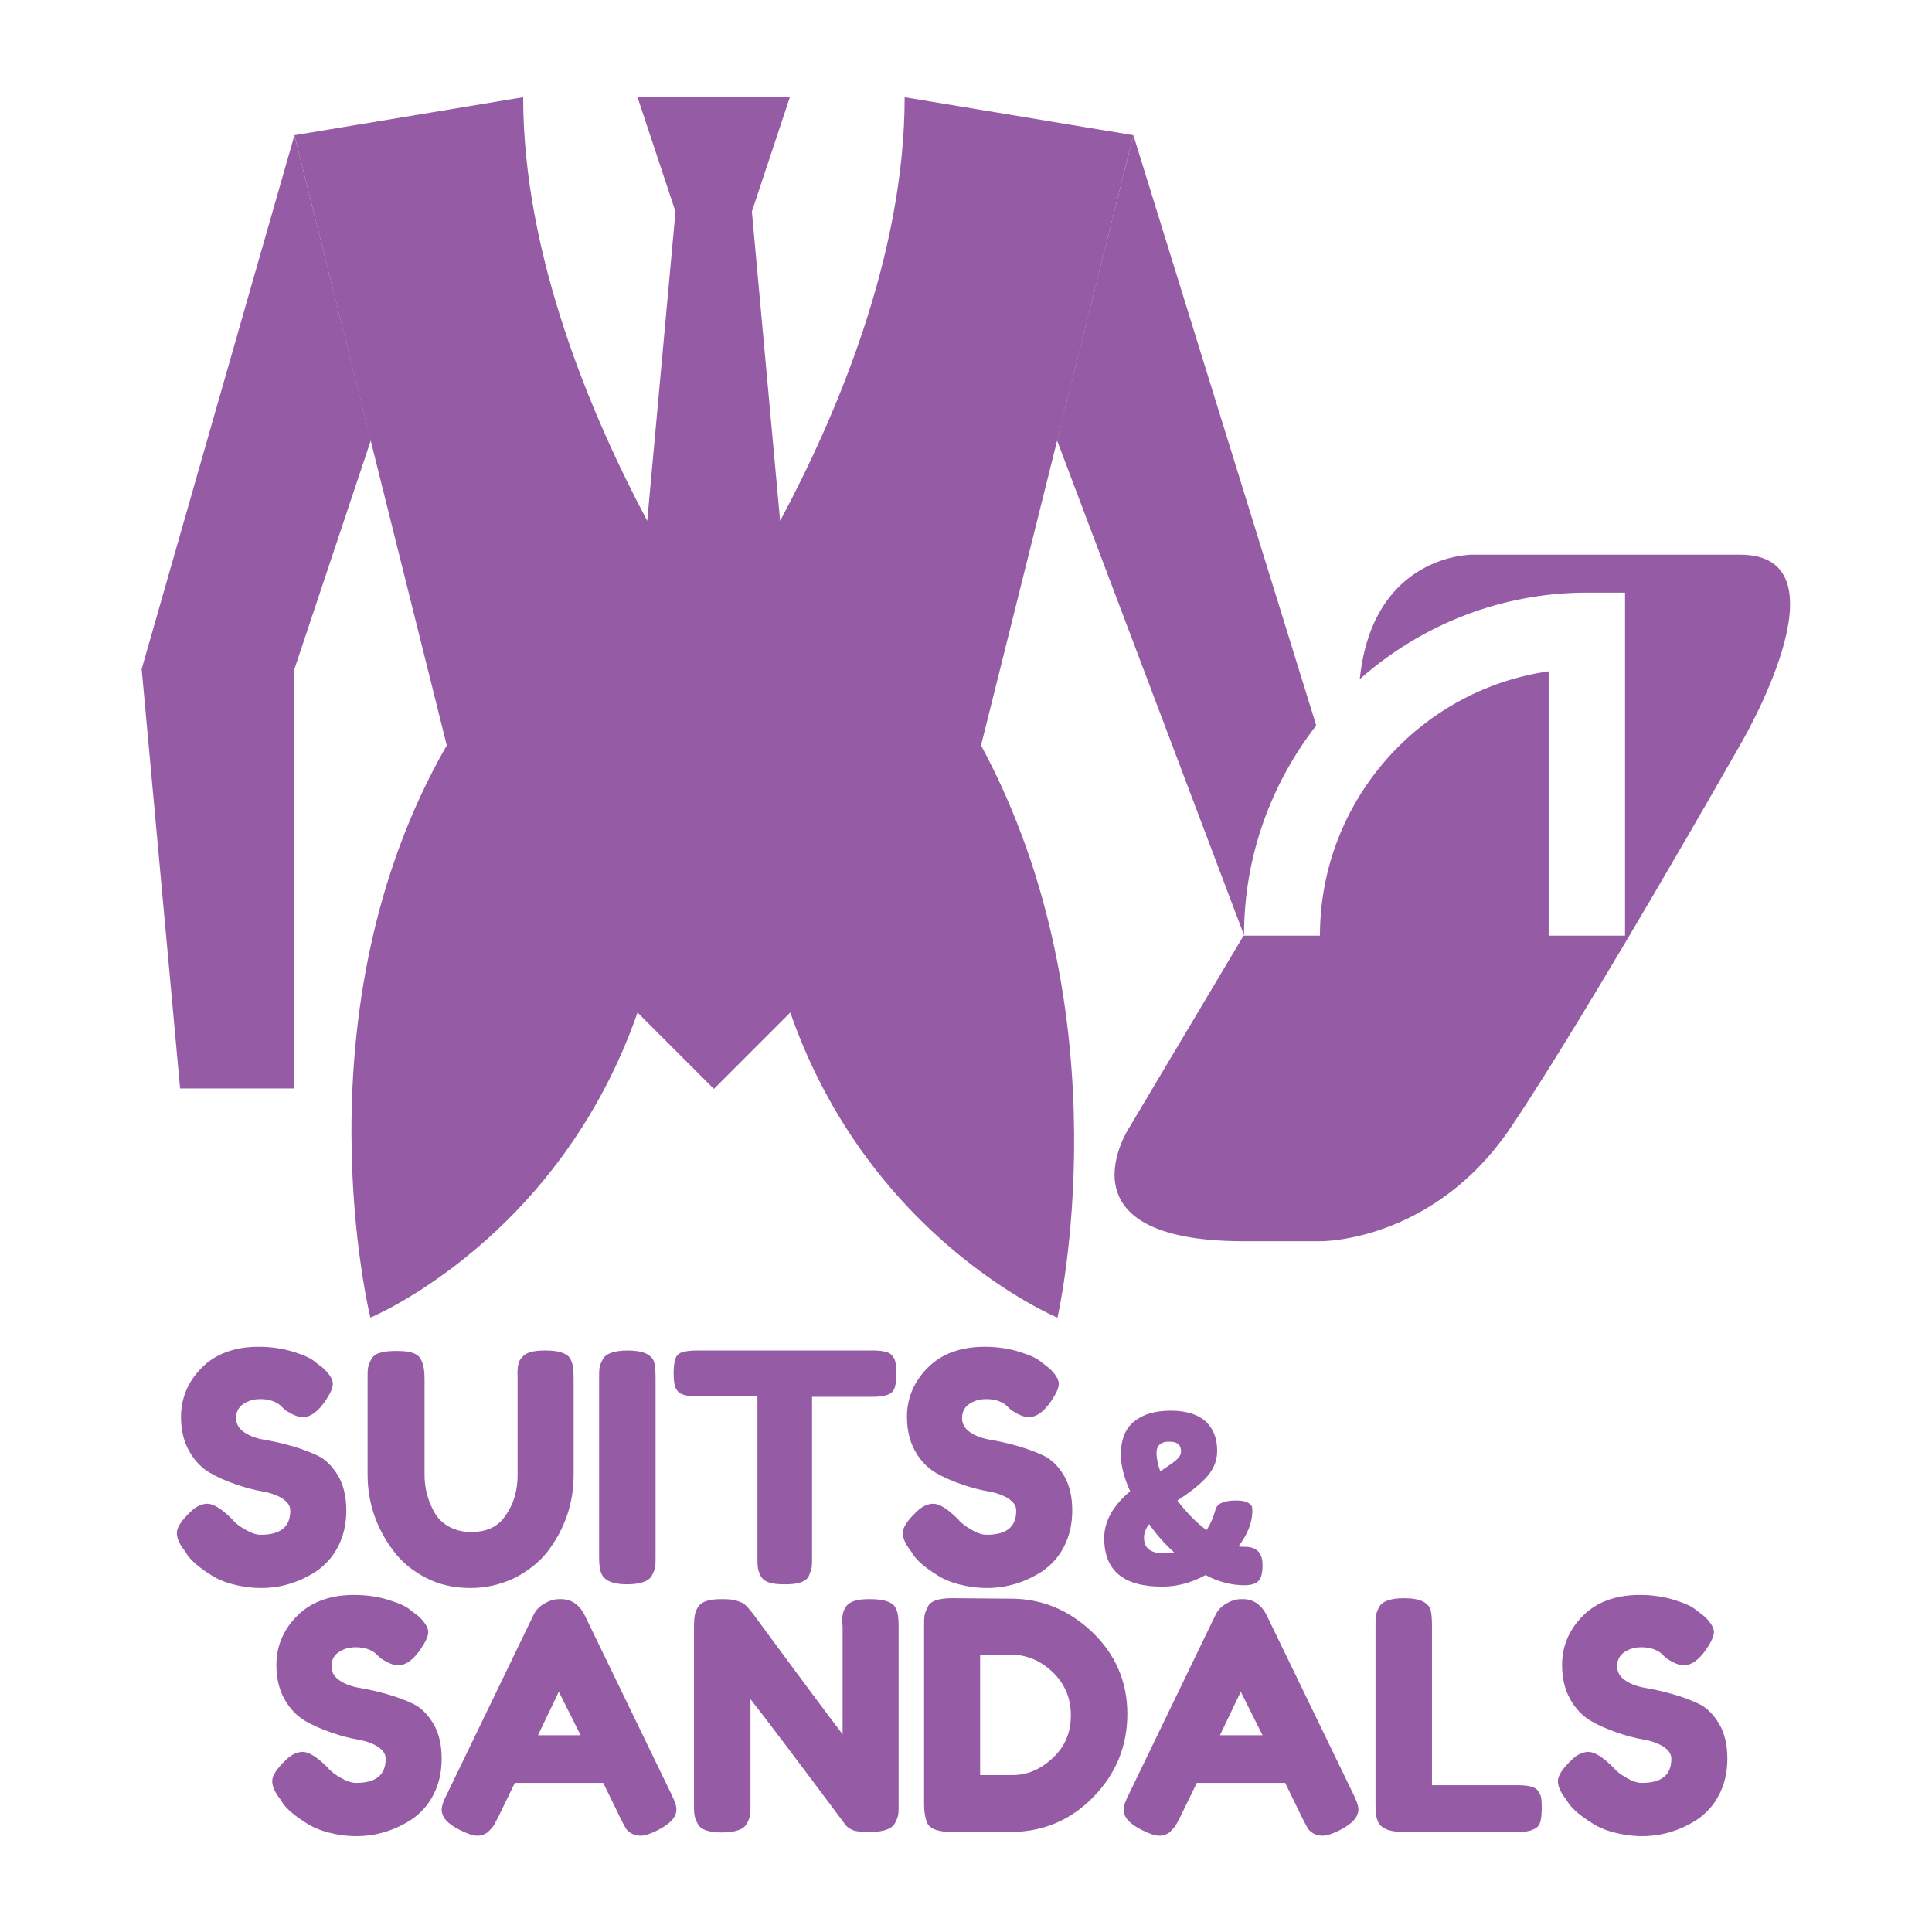 <?xml version="1.0" encoding="utf-8"?>
<!-- Generator: Adobe Illustrator 19.0.0, SVG Export Plug-In . SVG Version: 6.00 Build 0)  -->
<svg version="1.1" id="Layer_1" xmlns="http://www.w3.org/2000/svg" xmlns:xlink="http://www.w3.org/1999/xlink" x="0px" y="0px"
	 viewBox="0 0 417.3 417.3" style="enable-background:new 0 0 417.3 417.3;" xml:space="preserve">
<style type="text/css">
	.st0{fill:#965BA5;}
</style>
<g id="XMLID_341_">
	<polygon id="XMLID_19_" class="st0" points="38.9,235.1 63.6,235.1 63.6,144.5 80.1,95.1 63.6,29.2 30.6,144.5 	"/>
	<path id="XMLID_23_" class="st0" d="M268.7,202c0-17.1,5.9-32.8,15.6-45.3L244.8,29.2l-16.5,65.9L268.7,202z"/>
	<path id="XMLID_24_" class="st0" d="M375.8,119.8c-24.4,0-57.7,0-57.7,0s-21.6-0.3-24.4,26.9c13.1-11.6,30.3-18.7,49.1-18.7h8.2
		v74.1h-16.5v-57.1c-27.9,4-49.4,28.1-49.4,57.1h-16.5L244,243.4c0,0-16.5,24.7,24.7,24.7c7.5,0,12.8,0,16.5,0
		c0,0,24.4,0.3,41.2-24.7c16.8-25,49.4-82.4,49.4-82.4S400.2,119.8,375.8,119.8z"/>
	<path id="XMLID_25_" class="st0" d="M244.8,29.2L195.4,21c0,34.5-15,69.3-26.9,91.5l-6.1-66.8l8.2-24.7h-32.9l8.2,24.7l-6.1,66.8
		C128,90.3,113,55.5,113,21l-49.4,8.2L96.5,161c-32.9,57.2-16.5,123.6-16.5,123.6s40.6-16.8,57.7-65.9l16.5,16.5l16.5-16.5
		c17.1,49.1,57.7,65.9,57.7,65.9s15.1-65-16.5-123.6L244.8,29.2z"/>
</g>
<path id="XMLID_396_" class="st0" d="M40,335.1c-1.2-1.5-1.8-2.8-1.8-4s1-2.7,3-4.6c1.1-1.1,2.4-1.7,3.6-1.7c1.3,0,3.1,1.1,5.4,3.4
	c0.6,0.8,1.6,1.5,2.8,2.2s2.3,1.1,3.3,1.1c4.3,0,6.4-1.7,6.4-5.2c0-1.1-0.6-1.9-1.8-2.7c-1.2-0.7-2.6-1.2-4.4-1.5
	c-1.7-0.3-3.6-0.8-5.6-1.5c-2-0.7-3.9-1.5-5.6-2.5c-1.7-1-3.2-2.5-4.4-4.6c-1.2-2.1-1.8-4.6-1.8-7.5c0-4,1.5-7.6,4.5-10.6
	c3-3,7.1-4.5,12.3-4.5c2.8,0,5.3,0.4,7.5,1.1c2.3,0.7,3.8,1.4,4.7,2.2l1.7,1.3c1.4,1.3,2.1,2.5,2.1,3.4c0,0.9-0.6,2.2-1.7,3.8
	c-1.6,2.3-3.2,3.4-4.8,3.4c-1,0-2.2-0.5-3.6-1.4c-0.1-0.1-0.4-0.3-0.8-0.7c-0.4-0.4-0.7-0.7-1.1-0.9c-1-0.6-2.2-0.9-3.7-0.9
	c-1.5,0-2.7,0.4-3.7,1.1c-1,0.7-1.5,1.7-1.5,3c0,1.3,0.6,2.3,1.8,3.1s2.6,1.3,4.4,1.6c1.7,0.3,3.6,0.7,5.7,1.3
	c2.1,0.6,4,1.3,5.7,2.1c1.7,0.8,3.2,2.3,4.4,4.3c1.2,2,1.8,4.6,1.8,7.5c0,3-0.6,5.6-1.8,7.9c-1.2,2.3-2.8,4-4.7,5.3
	c-3.7,2.4-7.7,3.6-11.9,3.6c-2.2,0-4.2-0.3-6.1-0.8c-1.9-0.5-3.5-1.2-4.7-2c-2.4-1.5-4.1-2.9-5.1-4.3L40,335.1z"/>
<path id="XMLID_398_" class="st0" d="M112.4,293.6c0.5-0.7,1.1-1.2,2-1.5c0.9-0.3,2-0.4,3.3-0.4s2.4,0.1,3.1,0.3
	c0.8,0.2,1.4,0.5,1.8,0.8c0.4,0.3,0.7,0.8,0.9,1.4c0.3,0.8,0.4,2,0.4,3.6v20.8c0,6.1-1.9,11.6-5.6,16.5c-1.8,2.3-4.2,4.2-7.1,5.7
	c-2.9,1.4-6.1,2.2-9.6,2.2s-6.7-0.7-9.6-2.2c-2.9-1.5-5.2-3.4-7-5.8c-3.7-4.9-5.6-10.4-5.6-16.5v-20.7c0-1.1,0-1.9,0.1-2.4
	s0.3-1.1,0.7-1.8c0.4-0.7,1-1.2,1.9-1.4c0.9-0.3,2-0.4,3.5-0.4c1.5,0,2.6,0.1,3.5,0.4c0.9,0.3,1.5,0.8,1.8,1.4
	c0.6,1.1,0.8,2.5,0.8,4.3v20.7c0,2.8,0.7,5.5,2.1,8c0.7,1.3,1.7,2.3,3.1,3.1c1.4,0.8,3,1.2,4.9,1.2c3.4,0,5.9-1.2,7.5-3.7
	c1.7-2.5,2.5-5.3,2.5-8.6v-21.1C111.7,295.6,111.9,294.3,112.4,293.6z"/>
<path id="XMLID_400_" class="st0" d="M129.4,297.8c0-1.1,0-1.8,0.1-2.4c0.1-0.5,0.3-1.1,0.7-1.8c0.6-1.2,2.4-1.9,5.4-1.9
	c3.2,0,5.1,0.8,5.7,2.5c0.2,0.8,0.3,2,0.3,3.6v38.3c0,1.1,0,1.9-0.1,2.4c-0.1,0.5-0.3,1.1-0.7,1.8c-0.6,1.2-2.4,1.9-5.4,1.9
	c-3.2,0-5.1-0.9-5.6-2.6c-0.3-0.7-0.4-1.9-0.4-3.5V297.8z"/>
<path id="XMLID_402_" class="st0" d="M150.4,291.7h38.3c1.5,0,2.5,0.2,3.2,0.5c0.7,0.3,1.1,0.9,1.4,1.6c0.2,0.7,0.3,1.7,0.3,2.9
	c0,1.2-0.1,2.1-0.3,2.9c-0.2,0.7-0.6,1.2-1.2,1.5c-0.8,0.4-2,0.6-3.5,0.6h-13.2v34.6c0,1.1,0,1.8-0.1,2.3c-0.1,0.5-0.3,1.1-0.6,1.8
	c-0.3,0.7-1,1.1-1.8,1.4c-0.9,0.3-2,0.4-3.4,0.4c-1.4,0-2.6-0.1-3.4-0.4c-0.9-0.3-1.4-0.7-1.8-1.4c-0.3-0.7-0.6-1.3-0.6-1.8
	c-0.1-0.5-0.1-1.3-0.1-2.4v-34.6h-13.2c-1.5,0-2.5-0.2-3.2-0.5c-0.7-0.3-1.1-0.9-1.4-1.6c-0.2-0.7-0.3-1.7-0.3-2.9
	c0-1.2,0.1-2.1,0.3-2.9c0.2-0.7,0.6-1.2,1.2-1.5C147.7,291.9,148.9,291.7,150.4,291.7z"/>
<path id="XMLID_404_" class="st0" d="M196.8,335.1c-1.2-1.5-1.8-2.8-1.8-4s1-2.7,3-4.6c1.1-1.1,2.4-1.7,3.6-1.7
	c1.3,0,3.1,1.1,5.4,3.4c0.6,0.8,1.6,1.5,2.8,2.2c1.2,0.7,2.3,1.1,3.3,1.1c4.3,0,6.4-1.7,6.4-5.2c0-1.1-0.6-1.9-1.8-2.7
	c-1.2-0.7-2.6-1.2-4.4-1.5c-1.7-0.3-3.6-0.8-5.6-1.5c-2-0.7-3.9-1.5-5.6-2.5c-1.7-1-3.2-2.5-4.4-4.6c-1.2-2.1-1.8-4.6-1.8-7.5
	c0-4,1.5-7.6,4.5-10.6c3-3,7.1-4.5,12.3-4.5c2.8,0,5.3,0.4,7.5,1.1c2.3,0.7,3.8,1.4,4.7,2.2l1.7,1.3c1.4,1.3,2.1,2.5,2.1,3.4
	c0,0.9-0.6,2.2-1.7,3.8c-1.6,2.3-3.2,3.4-4.8,3.4c-1,0-2.2-0.5-3.6-1.4c-0.1-0.1-0.4-0.3-0.8-0.7c-0.4-0.4-0.7-0.7-1.1-0.9
	c-1-0.6-2.2-0.9-3.7-0.9c-1.5,0-2.7,0.4-3.7,1.1c-1,0.7-1.5,1.7-1.5,3c0,1.3,0.6,2.3,1.8,3.1c1.2,0.8,2.6,1.3,4.4,1.6
	c1.7,0.3,3.6,0.7,5.7,1.3c2.1,0.6,4,1.3,5.7,2.1c1.7,0.8,3.2,2.3,4.4,4.3c1.2,2,1.8,4.6,1.8,7.5c0,3-0.6,5.6-1.8,7.9
	c-1.2,2.3-2.8,4-4.7,5.3c-3.7,2.4-7.7,3.6-11.9,3.6c-2.2,0-4.2-0.3-6.1-0.8c-1.9-0.5-3.5-1.2-4.7-2c-2.4-1.5-4.1-2.9-5.1-4.3
	L196.8,335.1z"/>
<path id="XMLID_406_" class="st0" d="M268.8,342.4c-2.8,0-5.6-0.7-8.4-2.2c-3.1,1.7-6.2,2.5-9.4,2.5c-8.4,0-12.5-3.5-12.5-10.5
	c0-3.6,1.9-7,5.6-10.1c-1.3-2.9-2-5.5-2-7.9c0-3.3,1-5.7,2.9-7.2c2-1.6,4.6-2.3,7.9-2.3c3.3,0,5.8,0.8,7.5,2.3
	c1.7,1.6,2.5,3.7,2.5,6.4c0,2.3-0.9,4.3-2.8,6.2c-1.4,1.4-3.3,2.9-5.8,4.5c1.9,2.5,4,4.7,6.3,6.4c0.9-1.4,1.5-2.8,1.9-4.3
	c0.3-1.4,1.8-2.1,4.4-2.1c1.1,0,1.9,0.1,2.5,0.4c0.6,0.3,0.9,0.6,1,0.9c0.1,0.3,0.1,0.7,0.1,1.2c-0.1,2.5-1.1,4.9-3,7.4
	c0.5,0.1,0.9,0.1,1.4,0.1c2.5,0,3.8,1.3,3.8,3.9c0,1.8-0.3,2.9-0.9,3.5S270.2,342.4,268.8,342.4z M251.4,335.5
	c0.8,0,1.5-0.1,2.2-0.2c-1.9-1.7-3.7-3.7-5.4-6.1c-0.7,0.9-1.1,1.9-1.1,2.9C247.1,334.4,248.5,335.5,251.4,335.5z M249.8,313.8
	c0,1.2,0.3,2.5,0.8,4c1.5-1,2.7-1.8,3.4-2.4c0.8-0.7,1.1-1.3,1.1-1.9c0-1.4-0.8-2.1-2.4-2.1C250.8,311.3,249.8,312.2,249.8,313.8z"
	/>
<path id="XMLID_410_" class="st0" d="M60.6,388.7c-1.2-1.5-1.8-2.8-1.8-4c0-1.2,1-2.7,3-4.6c1.1-1.1,2.4-1.7,3.6-1.7
	c1.3,0,3.1,1.1,5.4,3.4c0.6,0.8,1.6,1.5,2.8,2.2c1.2,0.7,2.3,1.1,3.3,1.1c4.3,0,6.4-1.7,6.4-5.2c0-1.1-0.6-1.9-1.8-2.7
	c-1.2-0.7-2.6-1.2-4.4-1.5c-1.7-0.3-3.6-0.8-5.6-1.5c-2-0.7-3.9-1.5-5.6-2.5c-1.7-1-3.2-2.5-4.4-4.6c-1.2-2.1-1.8-4.6-1.8-7.5
	c0-4,1.5-7.6,4.5-10.6c3-3,7.1-4.5,12.3-4.5c2.8,0,5.3,0.4,7.5,1.1c2.3,0.7,3.8,1.4,4.7,2.2l1.7,1.3c1.4,1.3,2.1,2.5,2.1,3.4
	c0,0.9-0.6,2.2-1.7,3.8c-1.6,2.3-3.2,3.4-4.8,3.4c-1,0-2.2-0.5-3.6-1.4c-0.1-0.1-0.4-0.3-0.8-0.7c-0.4-0.4-0.7-0.7-1.1-0.9
	c-1-0.6-2.2-0.9-3.7-0.9c-1.5,0-2.7,0.4-3.7,1.1c-1,0.7-1.5,1.7-1.5,3c0,1.3,0.6,2.3,1.8,3.1c1.2,0.8,2.6,1.3,4.4,1.6
	c1.7,0.3,3.6,0.7,5.7,1.3c2.1,0.6,4,1.3,5.7,2.1c1.7,0.8,3.2,2.3,4.4,4.3c1.2,2,1.8,4.6,1.8,7.5c0,3-0.6,5.6-1.8,7.9
	c-1.2,2.3-2.8,4-4.7,5.3c-3.7,2.4-7.7,3.6-11.9,3.6c-2.2,0-4.2-0.3-6.1-0.8c-1.9-0.5-3.5-1.2-4.7-2c-2.4-1.5-4.1-2.9-5.1-4.3
	L60.6,388.7z"/>
<path id="XMLID_412_" class="st0" d="M126.3,348.9l18.6,38.4c0.8,1.6,1.2,2.7,1.2,3.5c0,1.7-1.3,3.1-4,4.5c-1.6,0.8-2.8,1.2-3.7,1.2
	c-0.9,0-1.6-0.2-2.2-0.6c-0.6-0.4-1-0.8-1.2-1.3c-0.3-0.5-0.6-1.1-1.1-2.1l-3.6-7.4h-19.1l-3.6,7.4c-0.5,0.9-0.8,1.6-1.1,2
	c-0.3,0.4-0.7,0.8-1.2,1.3c-0.6,0.4-1.3,0.7-2.2,0.7c-0.9,0-2.1-0.4-3.7-1.2c-2.7-1.3-4-2.8-4-4.4c0-0.8,0.4-2,1.2-3.5l18.6-38.5
	c0.5-1.1,1.3-1.9,2.3-2.5c1-0.6,2.1-1,3.3-1C123.3,345.3,125.1,346.5,126.3,348.9z M120.7,365.4l-4.5,9.4h9.2L120.7,365.4z"/>
<path id="XMLID_415_" class="st0" d="M182.5,347.4c0.4-0.8,1.1-1.3,2-1.6c0.9-0.3,2-0.4,3.3-0.4c1.3,0,2.4,0.1,3.2,0.3
	c0.8,0.2,1.4,0.5,1.8,0.8c0.4,0.3,0.7,0.8,0.9,1.4c0.3,0.7,0.4,1.9,0.4,3.5v38.2c0,1.1,0,1.9-0.1,2.4c-0.1,0.5-0.3,1.1-0.7,1.8
	c-0.6,1.2-2.4,1.9-5.4,1.9c-1.8,0-3-0.1-3.7-0.4c-0.7-0.3-1.3-0.7-1.7-1.3c-10.3-13.8-17.1-22.8-20.4-27v22.7c0,1.1,0,1.9-0.1,2.4
	c-0.1,0.5-0.3,1.1-0.7,1.8c-0.6,1.2-2.4,1.9-5.4,1.9c-2.8,0-4.6-0.6-5.2-1.9c-0.4-0.7-0.6-1.3-0.7-1.9c-0.1-0.6-0.1-1.4-0.1-2.4
	v-38.4c0-1.7,0.2-3,0.7-3.8c0.4-0.8,1.1-1.3,2-1.6c0.9-0.3,2-0.4,3.4-0.4c1.4,0,2.5,0.1,3.3,0.4c0.8,0.3,1.4,0.5,1.7,0.9
	c0.2,0.1,0.7,0.7,1.6,1.8c9.7,13.2,16.2,21.9,19.4,26.1v-23.3C181.8,349.5,182,348.2,182.5,347.4z"/>
<path id="XMLID_417_" class="st0" d="M205.6,345.2l12.7,0.1c6.7,0,12.5,2.4,17.6,7.2c5,4.8,7.6,10.7,7.6,17.7s-2.5,13-7.4,18
	c-4.9,5-10.9,7.5-17.9,7.5h-12.6c-2.8,0-4.5-0.6-5.2-1.7c-0.5-1-0.8-2.4-0.8-4.4v-38.3c0-1.1,0-1.9,0.1-2.4c0.1-0.5,0.3-1.1,0.7-1.8
	C200.8,345.9,202.6,345.2,205.6,345.2z M227.3,379.8c2.7-2.5,4-5.5,4-9.3c0-3.7-1.3-6.8-3.9-9.3c-2.6-2.5-5.6-3.8-9.1-3.8h-6.6v26
	h6.7C221.6,383.5,224.6,382.3,227.3,379.8z"/>
<path id="XMLID_420_" class="st0" d="M273.6,348.9l18.6,38.4c0.8,1.6,1.2,2.7,1.2,3.5c0,1.7-1.3,3.1-4,4.5c-1.6,0.8-2.8,1.2-3.7,1.2
	s-1.6-0.2-2.2-0.6c-0.6-0.4-1-0.8-1.2-1.3c-0.3-0.5-0.6-1.1-1.1-2.1l-3.6-7.4h-19.1l-3.6,7.4c-0.5,0.9-0.8,1.6-1.1,2
	c-0.3,0.4-0.7,0.8-1.2,1.3c-0.6,0.4-1.3,0.7-2.2,0.7c-0.9,0-2.1-0.4-3.7-1.2c-2.7-1.3-4-2.8-4-4.4c0-0.8,0.4-2,1.2-3.5l18.6-38.5
	c0.5-1.1,1.3-1.9,2.3-2.5c1-0.6,2.1-1,3.3-1C270.6,345.3,272.4,346.5,273.6,348.9z M268,365.4l-4.5,9.4h9.2L268,365.4z"/>
<path id="XMLID_423_" class="st0" d="M309.3,385.6h18.7c1.5,0,2.6,0.2,3.3,0.5c0.7,0.3,1.1,0.9,1.4,1.6s0.3,1.7,0.3,2.9
	c0,1.2-0.1,2.2-0.3,2.9c-0.2,0.7-0.6,1.2-1.2,1.5c-0.9,0.5-2.1,0.7-3.6,0.7h-24.8c-3.2,0-5.1-0.9-5.6-2.6c-0.3-0.7-0.4-1.9-0.4-3.5
	v-38.3c0-1.1,0-1.8,0.1-2.4c0.1-0.5,0.3-1.1,0.7-1.8c0.6-1.2,2.4-1.9,5.4-1.9c3.2,0,5.1,0.8,5.7,2.5c0.2,0.8,0.3,2,0.3,3.6V385.6z"
	/>
<path id="XMLID_425_" class="st0" d="M338.3,388.7c-1.2-1.5-1.8-2.8-1.8-4c0-1.2,1-2.7,3-4.6c1.1-1.1,2.4-1.7,3.6-1.7
	c1.3,0,3.1,1.1,5.4,3.4c0.6,0.8,1.6,1.5,2.8,2.2c1.2,0.7,2.3,1.1,3.3,1.1c4.3,0,6.4-1.7,6.4-5.2c0-1.1-0.6-1.9-1.8-2.7
	c-1.2-0.7-2.6-1.2-4.4-1.5c-1.7-0.3-3.6-0.8-5.6-1.5c-2-0.7-3.9-1.5-5.6-2.5c-1.7-1-3.2-2.5-4.4-4.6c-1.2-2.1-1.8-4.6-1.8-7.5
	c0-4,1.5-7.6,4.5-10.6c3-3,7.1-4.5,12.3-4.5c2.8,0,5.3,0.4,7.5,1.1c2.3,0.7,3.8,1.4,4.7,2.2l1.7,1.3c1.4,1.3,2.1,2.5,2.1,3.4
	c0,0.9-0.6,2.2-1.7,3.8c-1.6,2.3-3.2,3.4-4.8,3.4c-1,0-2.2-0.5-3.6-1.4c-0.1-0.1-0.4-0.3-0.8-0.7c-0.4-0.4-0.7-0.7-1.1-0.9
	c-1-0.6-2.2-0.9-3.7-0.9c-1.5,0-2.7,0.4-3.7,1.1c-1,0.7-1.5,1.7-1.5,3c0,1.3,0.6,2.3,1.8,3.1c1.2,0.8,2.6,1.3,4.4,1.6
	c1.7,0.3,3.6,0.7,5.7,1.3c2.1,0.6,4,1.3,5.7,2.1c1.7,0.8,3.2,2.3,4.4,4.3c1.2,2,1.8,4.6,1.8,7.5c0,3-0.6,5.6-1.8,7.9
	c-1.2,2.3-2.8,4-4.7,5.3c-3.7,2.4-7.7,3.6-11.9,3.6c-2.2,0-4.2-0.3-6.1-0.8s-3.5-1.2-4.7-2c-2.4-1.5-4.1-2.9-5.1-4.3L338.3,388.7z"
	/>
</svg>
